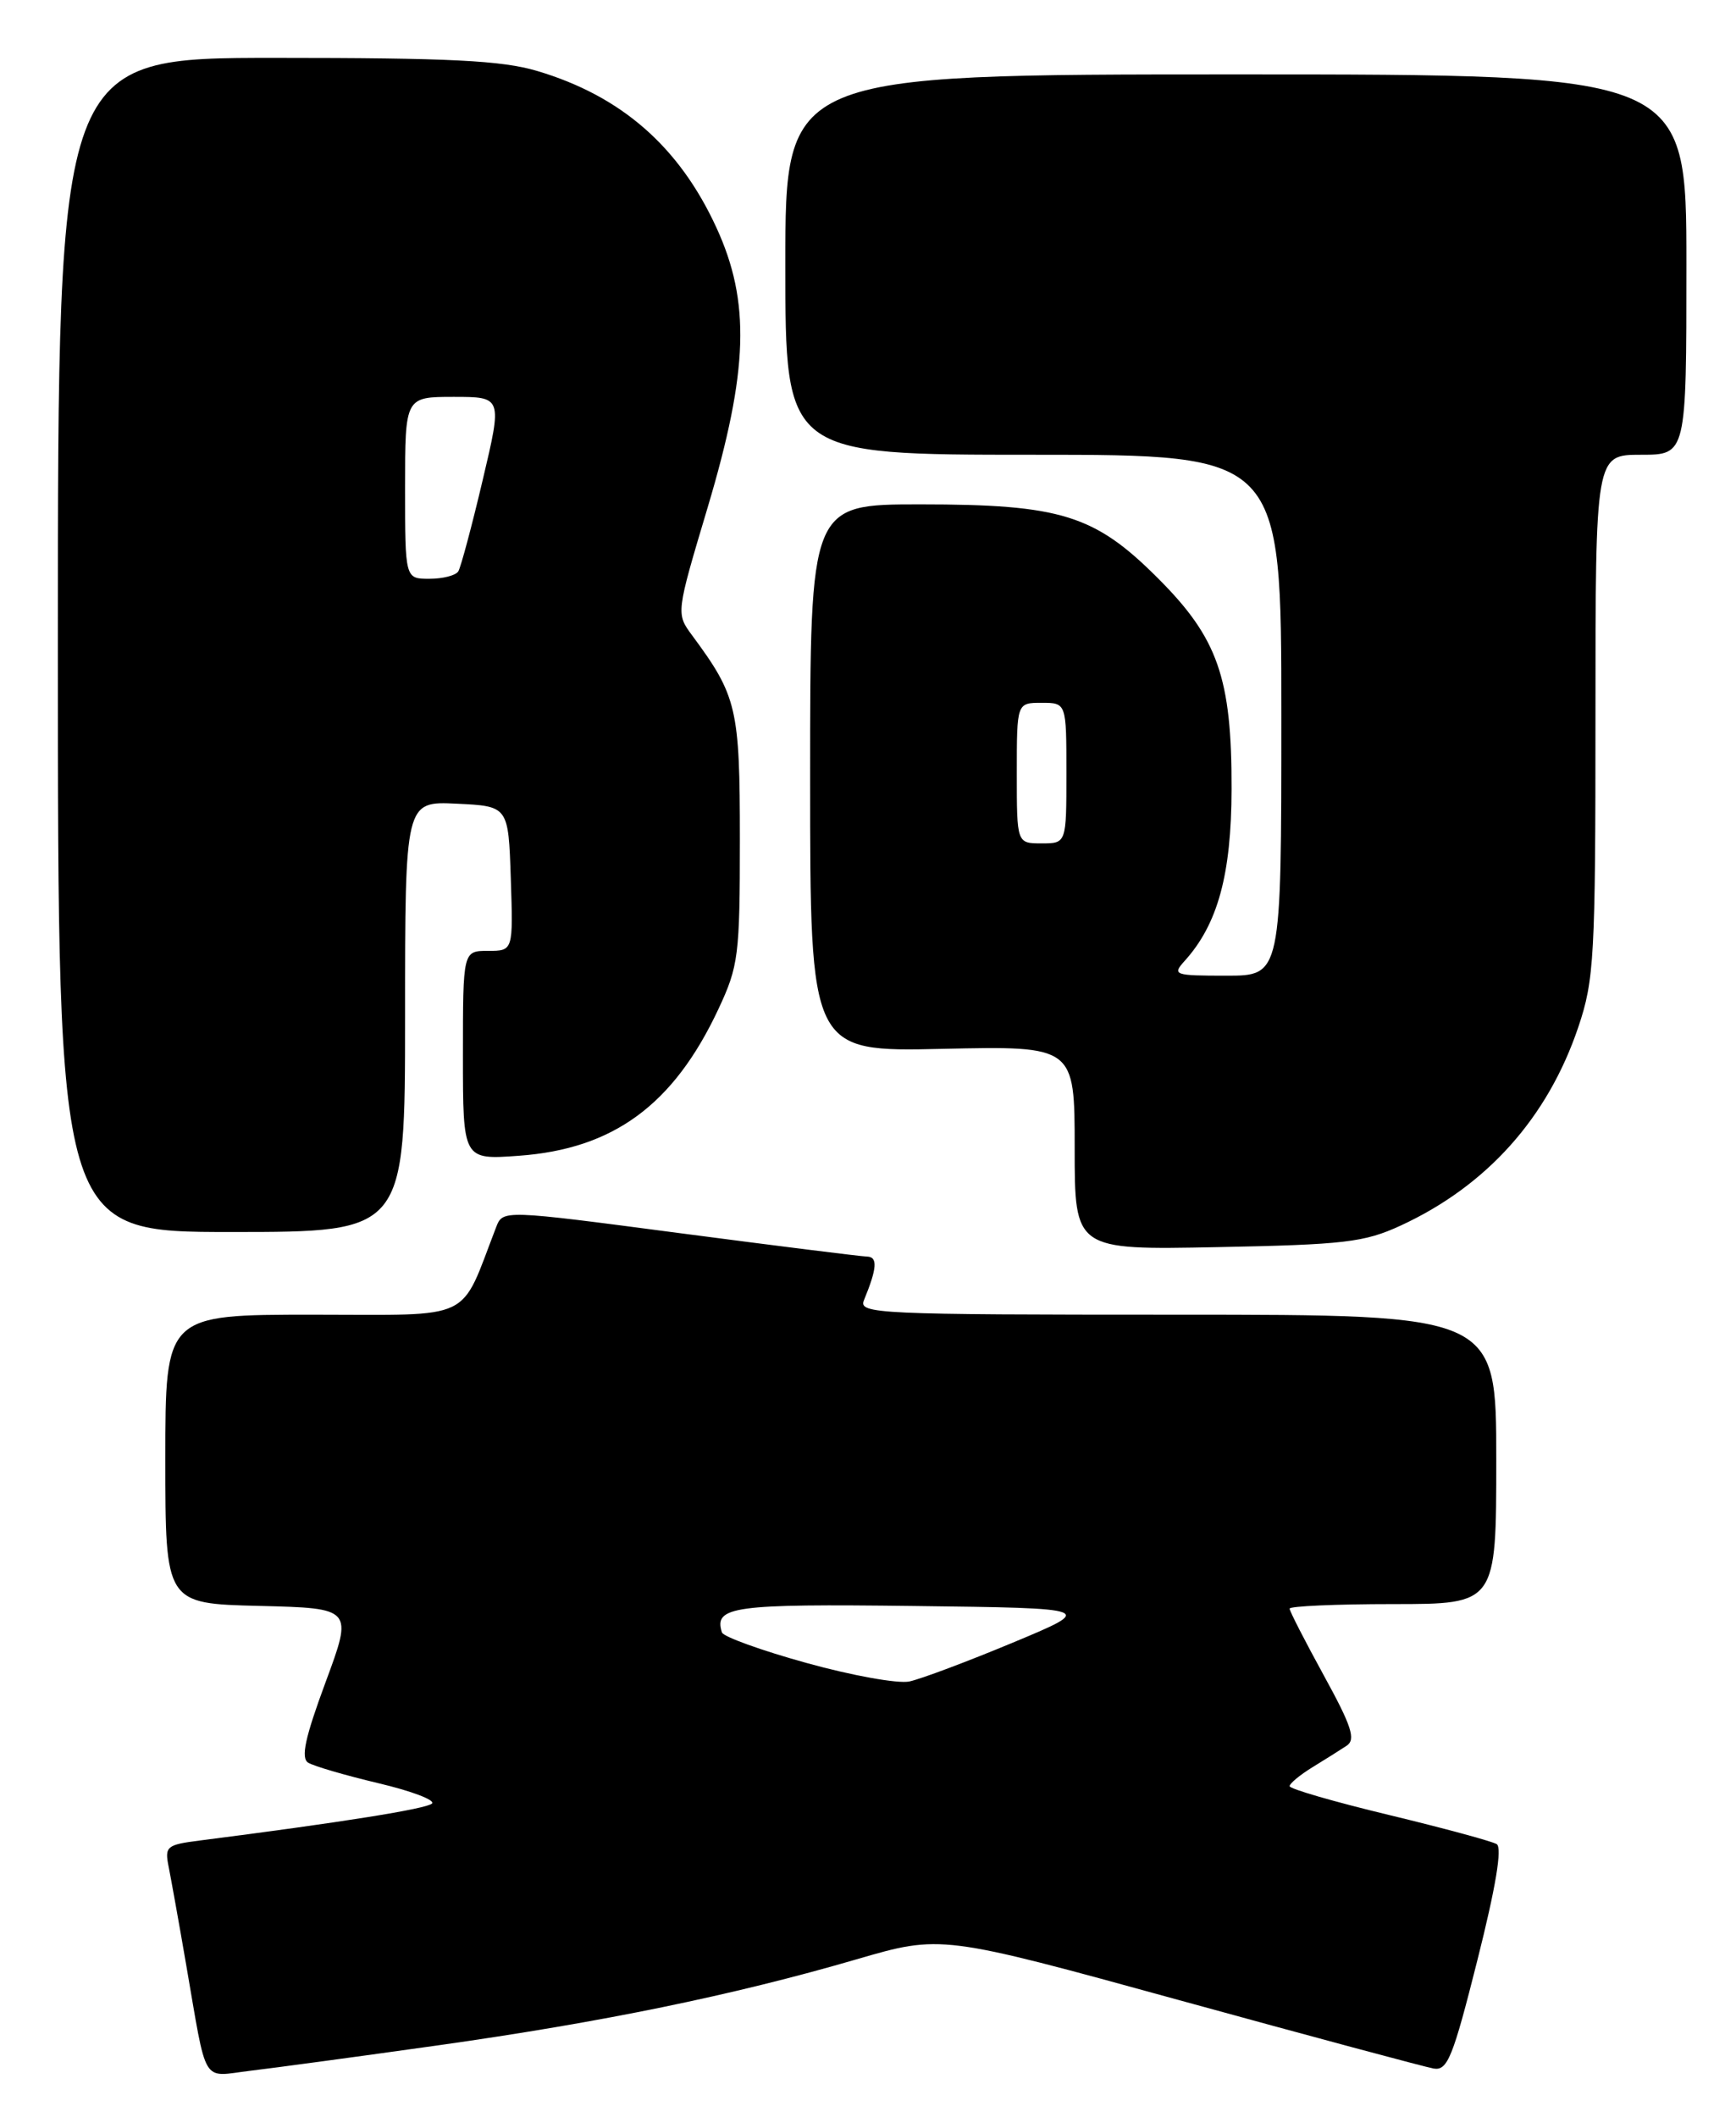 <?xml version="1.0" encoding="UTF-8" standalone="no"?>
<!DOCTYPE svg PUBLIC "-//W3C//DTD SVG 1.1//EN" "http://www.w3.org/Graphics/SVG/1.1/DTD/svg11.dtd" >
<svg xmlns="http://www.w3.org/2000/svg" xmlns:xlink="http://www.w3.org/1999/xlink" version="1.1" viewBox="0 0 210 256">
 <g >
 <path fill="currentColor"
d=" M 52.96 247.37 C 72.78 244.58 88.66 241.32 103.59 236.97 C 113.85 233.98 113.85 233.98 142.68 241.91 C 158.53 246.27 172.36 249.98 173.42 250.17 C 175.10 250.46 175.75 248.85 178.71 237.09 C 180.94 228.25 181.74 223.46 181.05 223.03 C 180.47 222.68 174.60 221.09 168.00 219.50 C 161.40 217.91 156.00 216.35 156.00 216.02 C 156.00 215.70 157.24 214.67 158.75 213.74 C 160.26 212.82 162.13 211.64 162.90 211.13 C 164.03 210.38 163.52 208.79 160.15 202.65 C 157.87 198.49 156.00 194.85 156.00 194.55 C 156.00 194.25 161.62 194.00 168.50 194.00 C 181.00 194.00 181.00 194.00 181.00 176.50 C 181.00 159.00 181.00 159.00 142.39 159.00 C 106.02 159.00 103.83 158.90 104.51 157.25 C 106.11 153.36 106.20 152.00 104.87 151.97 C 104.11 151.95 93.90 150.67 82.16 149.13 C 60.83 146.32 60.83 146.32 60.02 148.41 C 55.54 159.99 57.61 159.00 37.89 159.00 C 20.00 159.00 20.00 159.00 20.00 176.47 C 20.00 193.94 20.00 193.94 31.35 194.22 C 42.70 194.50 42.70 194.50 39.38 203.46 C 36.90 210.16 36.37 212.61 37.28 213.18 C 37.95 213.60 41.77 214.71 45.76 215.66 C 49.76 216.60 52.68 217.71 52.26 218.12 C 51.61 218.76 41.29 220.41 24.19 222.59 C 20.13 223.11 19.90 223.30 20.41 225.82 C 20.70 227.29 21.65 232.55 22.50 237.50 C 25.10 252.50 24.29 251.15 30.28 250.44 C 33.15 250.10 43.36 248.72 52.96 247.37 Z  M 169.42 148.23 C 179.85 143.42 187.23 135.18 190.93 124.20 C 192.85 118.51 193.00 115.76 193.00 86.53 C 193.00 55.00 193.00 55.00 198.50 55.00 C 204.00 55.00 204.00 55.00 204.00 32.00 C 204.00 9.00 204.00 9.00 149.50 9.00 C 95.00 9.00 95.00 9.00 95.00 32.00 C 95.00 55.00 95.00 55.00 125.00 55.00 C 155.00 55.00 155.00 55.00 155.00 86.50 C 155.00 118.00 155.00 118.00 148.35 118.00 C 142.04 118.00 141.78 117.91 143.29 116.23 C 147.31 111.79 148.96 105.77 148.98 95.43 C 149.01 81.99 147.33 77.18 140.07 69.93 C 132.42 62.27 128.33 61.00 111.32 61.00 C 98.00 61.00 98.00 61.00 98.00 94.10 C 98.00 127.21 98.00 127.21 114.00 126.85 C 130.00 126.50 130.00 126.50 130.00 138.83 C 130.00 151.17 130.00 151.17 147.25 150.83 C 162.63 150.53 165.03 150.25 169.42 148.23 Z  M 49.00 122.95 C 49.00 96.90 49.00 96.90 55.25 97.20 C 61.50 97.50 61.50 97.50 61.79 106.25 C 62.08 115.00 62.08 115.00 59.04 115.00 C 56.00 115.00 56.00 115.00 56.00 127.63 C 56.00 140.27 56.00 140.27 62.75 139.78 C 74.21 138.96 81.47 133.63 86.90 122.05 C 89.34 116.84 89.50 115.57 89.50 101.50 C 89.50 85.66 89.16 84.19 83.73 76.85 C 81.77 74.20 81.77 74.20 85.61 61.35 C 90.54 44.82 90.80 36.50 86.65 27.50 C 82.15 17.72 75.14 11.60 64.97 8.58 C 60.69 7.31 54.42 7.00 33.32 7.00 C 7.00 7.00 7.00 7.00 7.00 78.00 C 7.00 149.00 7.00 149.00 28.00 149.00 C 49.00 149.00 49.00 149.00 49.00 122.95 Z  M 97.56 201.12 C 92.09 199.61 87.49 197.94 87.33 197.43 C 86.33 194.28 88.64 193.96 110.57 194.23 C 132.50 194.50 132.50 194.50 122.50 198.67 C 117.00 200.96 111.38 203.07 110.00 203.36 C 108.62 203.65 103.03 202.64 97.56 201.12 Z  M 123.00 93.50 C 123.00 85.00 123.00 85.00 126.00 85.00 C 129.00 85.00 129.00 85.00 129.00 93.50 C 129.00 102.00 129.00 102.00 126.00 102.00 C 123.00 102.00 123.00 102.00 123.00 93.50 Z  M 49.00 59.00 C 49.00 48.00 49.00 48.00 54.88 48.00 C 60.77 48.00 60.77 48.00 58.38 58.10 C 57.07 63.66 55.74 68.61 55.44 69.10 C 55.13 69.60 53.56 70.00 51.94 70.00 C 49.00 70.00 49.00 70.00 49.00 59.00 Z "/>
</g>
</svg>